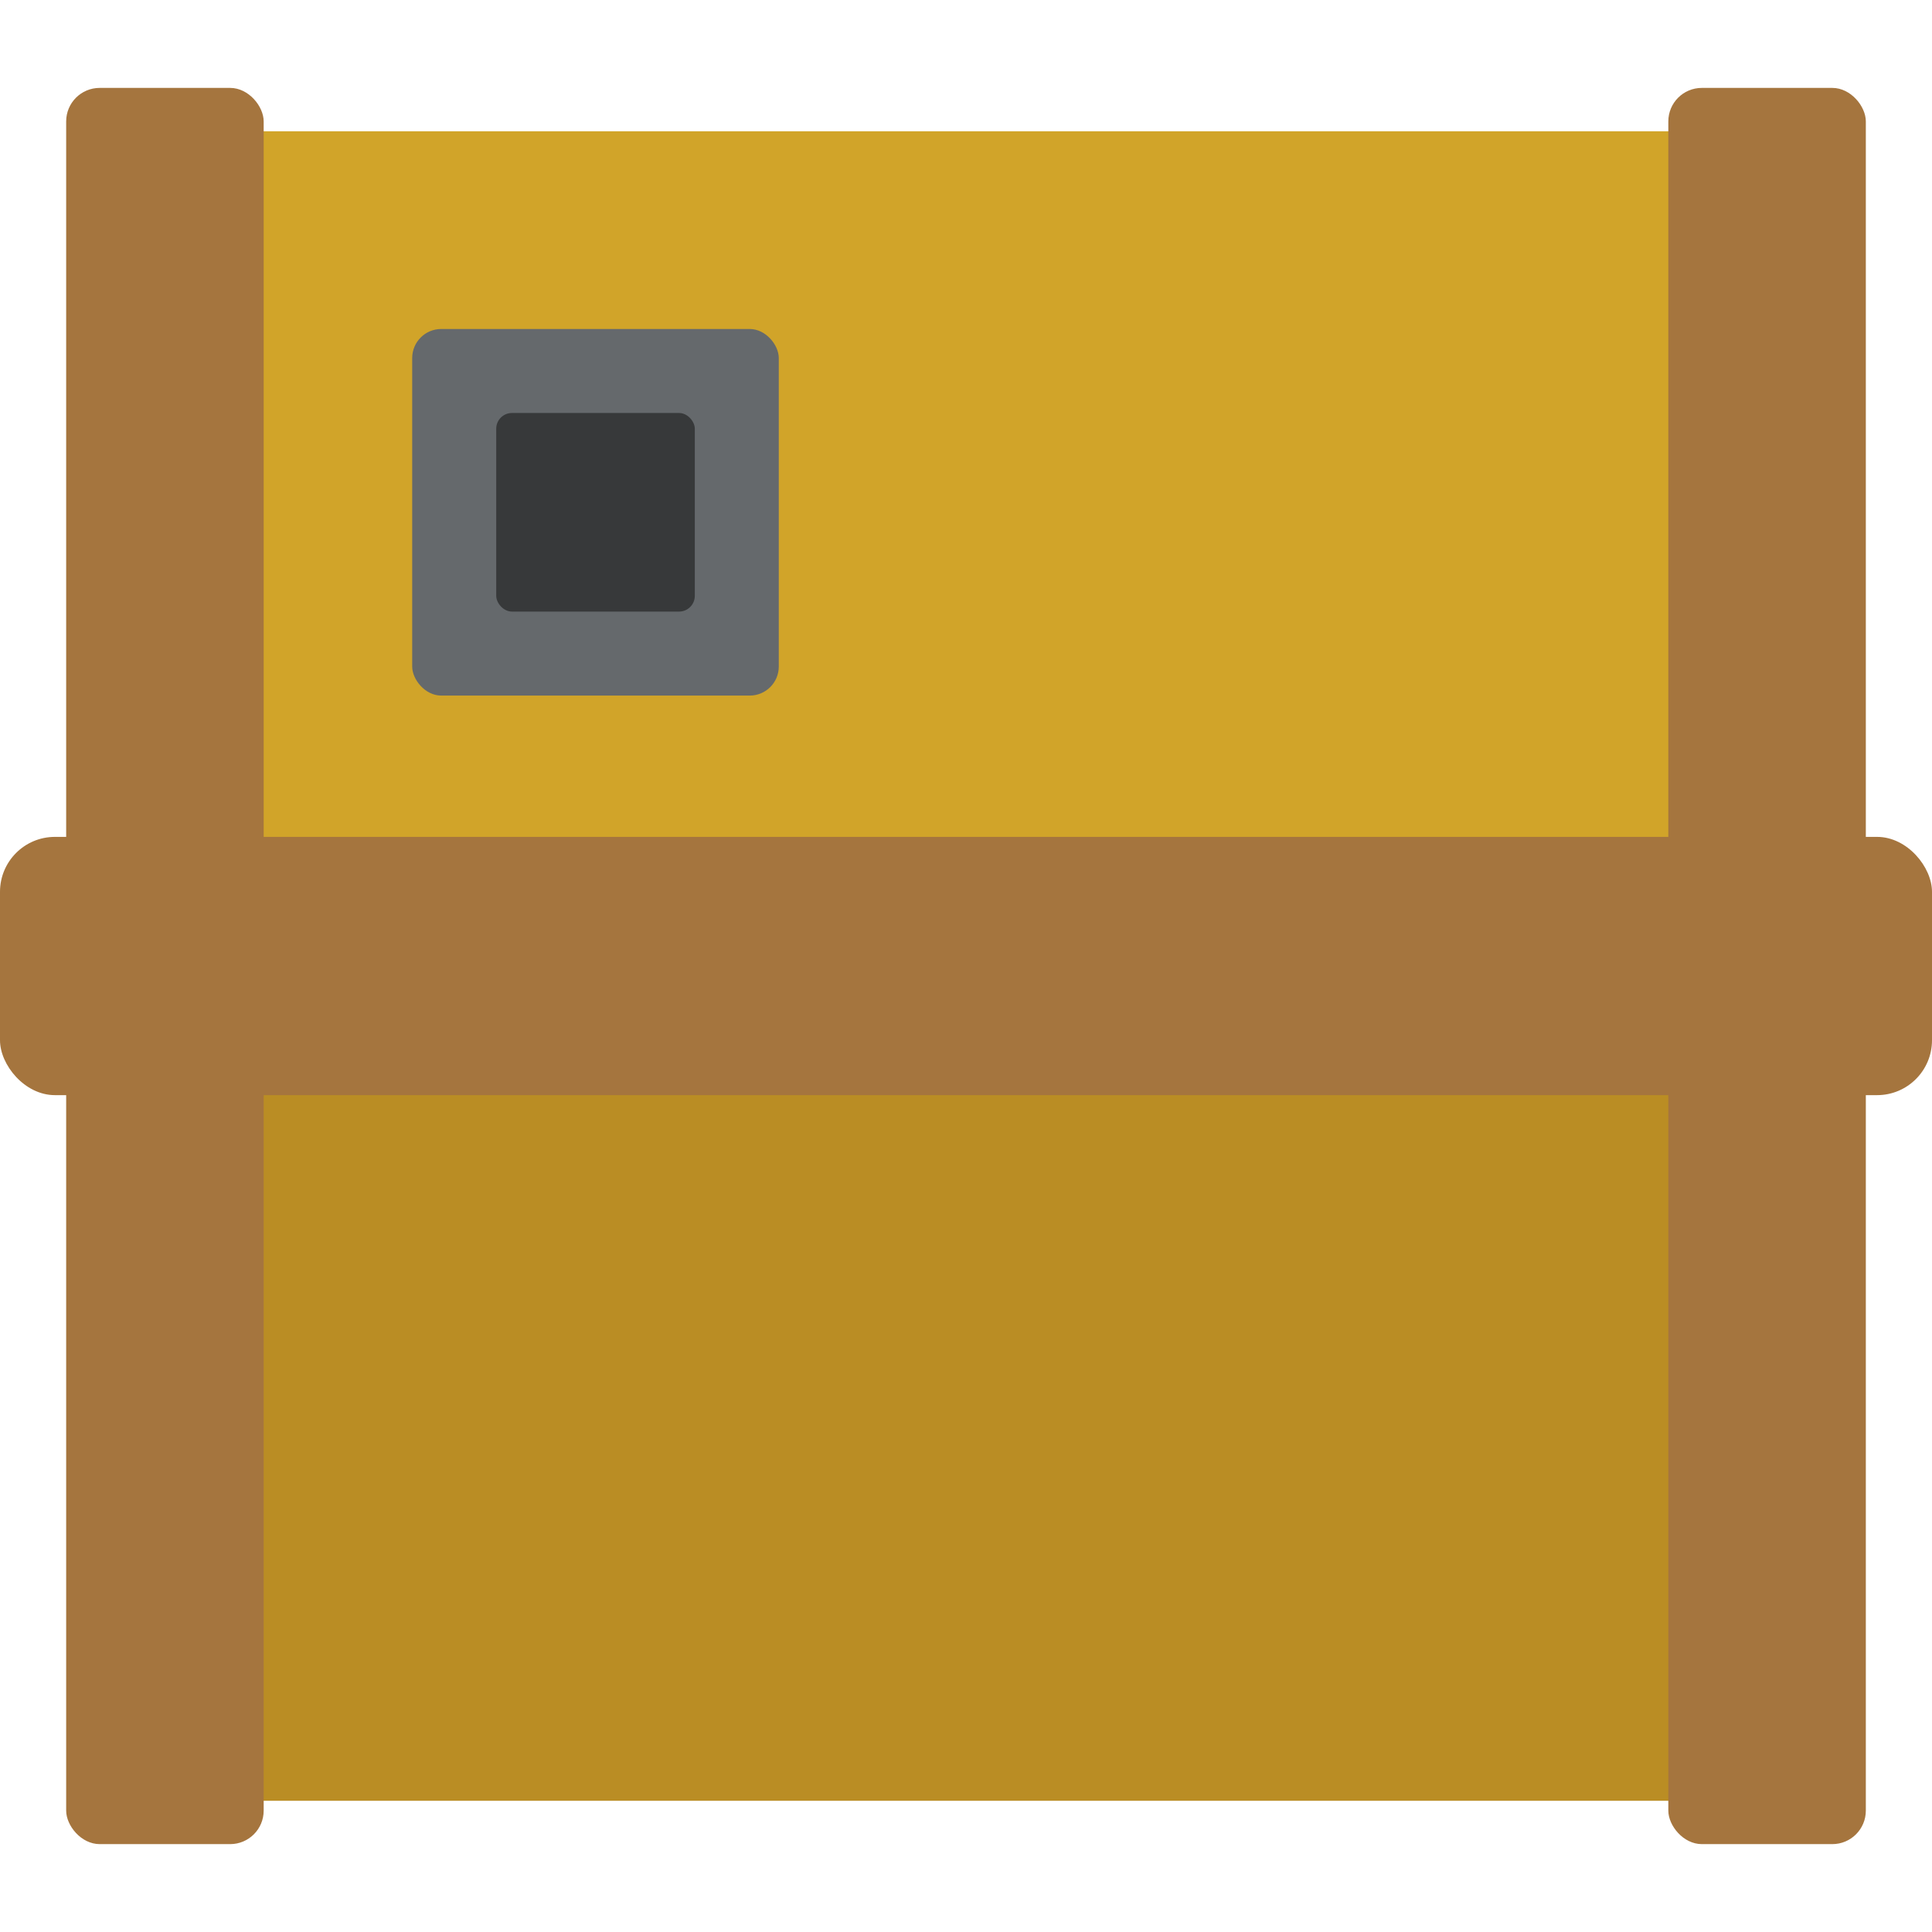 <?xml version="1.0" encoding="UTF-8" standalone="no"?>
<!-- Created with Inkscape (http://www.inkscape.org/) -->

<svg
   width="256"
   height="256"
   viewBox="0 0 67.733 67.733"
   version="1.1"
   id="svg1"
   sodipodi:docname="house.svg"
   inkscape:version="1.3 (0e150ed6c4, 2023-07-21)"
   xmlns:inkscape="http://www.inkscape.org/namespaces/inkscape"
   xmlns:sodipodi="http://sodipodi.sourceforge.net/DTD/sodipodi-0.dtd"
   xmlns="http://www.w3.org/2000/svg"
   xmlns:svg="http://www.w3.org/2000/svg">
  <sodipodi:namedview
     id="namedview1"
     pagecolor="#000000"
     bordercolor="#000000"
     borderopacity="0.25"
     inkscape:showpageshadow="false"
     inkscape:pageopacity="0.0"
     inkscape:pagecheckerboard="true"
     inkscape:deskcolor="#d1d1d1"
     inkscape:document-units="mm"
     inkscape:zoom="1.6816406"
     inkscape:cx="140.63647"
     inkscape:cy="90.090594"
     inkscape:window-width="1858"
     inkscape:window-height="1057"
     inkscape:window-x="54"
     inkscape:window-y="-8"
     inkscape:window-maximized="1"
     inkscape:current-layer="layer1" />
  <defs
     id="defs1" />
  <g
     inkscape:label="Layer 1"
     inkscape:groupmode="layer"
     id="layer1">
    <rect
       style="fill:#d1a429;stroke-width:0.8;stroke-linecap:round;stroke-linejoin:round;stroke-dashoffset:0.6;fill-opacity:1"
       id="rect1"
       width="56.169"
       height="29.265"
       x="5.782"
       y="4.602"
       ry="0.598" />
    <rect
       style="fill:#ba8d24;stroke-width:0.8;stroke-linecap:round;stroke-linejoin:round;stroke-dashoffset:0.6;fill-opacity:1"
       id="rect2"
       width="56.169"
       height="29.265"
       x="5.782"
       y="33.867"
       ry="0.598" />
    <rect
       style="fill:#a5753e;fill-opacity:1;stroke-width:1.122;stroke-linecap:round;stroke-linejoin:round;stroke-dashoffset:0.6"
       id="rect3"
       width="67.733"
       height="9.054"
       x="7.0299762e-07"
       y="29.34"
       ry="1.925" />
    <rect
       style="fill:#a5753e;fill-opacity:1;stroke-width:1.375;stroke-linecap:round;stroke-linejoin:round;stroke-dashoffset:0.6"
       id="rect5"
       width="6.924"
       height="61.57"
       x="58.489"
       y="3.082"
       ry="1.174" />
    <rect
       style="fill:#65696c;fill-opacity:1;stroke-width:1.361;stroke-linecap:round;stroke-linejoin:round;stroke-dashoffset:0.6"
       id="rect8"
       width="12.852"
       height="12.852"
       x="14.451"
       y="11.534"
       ry="1.018" />
    <rect
       style="fill:#37393a;fill-opacity:1;stroke-width:0.737;stroke-linecap:round;stroke-linejoin:round;stroke-dashoffset:0.6"
       id="rect9"
       width="6.962"
       height="6.962"
       x="17.397"
       y="14.479"
       ry="0.551" />
    <rect
       style="fill:#a5753e;fill-opacity:1;stroke-width:1.375;stroke-linecap:round;stroke-linejoin:round;stroke-dashoffset:0.6"
       id="rect4"
       width="6.924"
       height="61.57"
       x="2.32"
       y="3.082"
       ry="1.174" />
  </g>
</svg>
